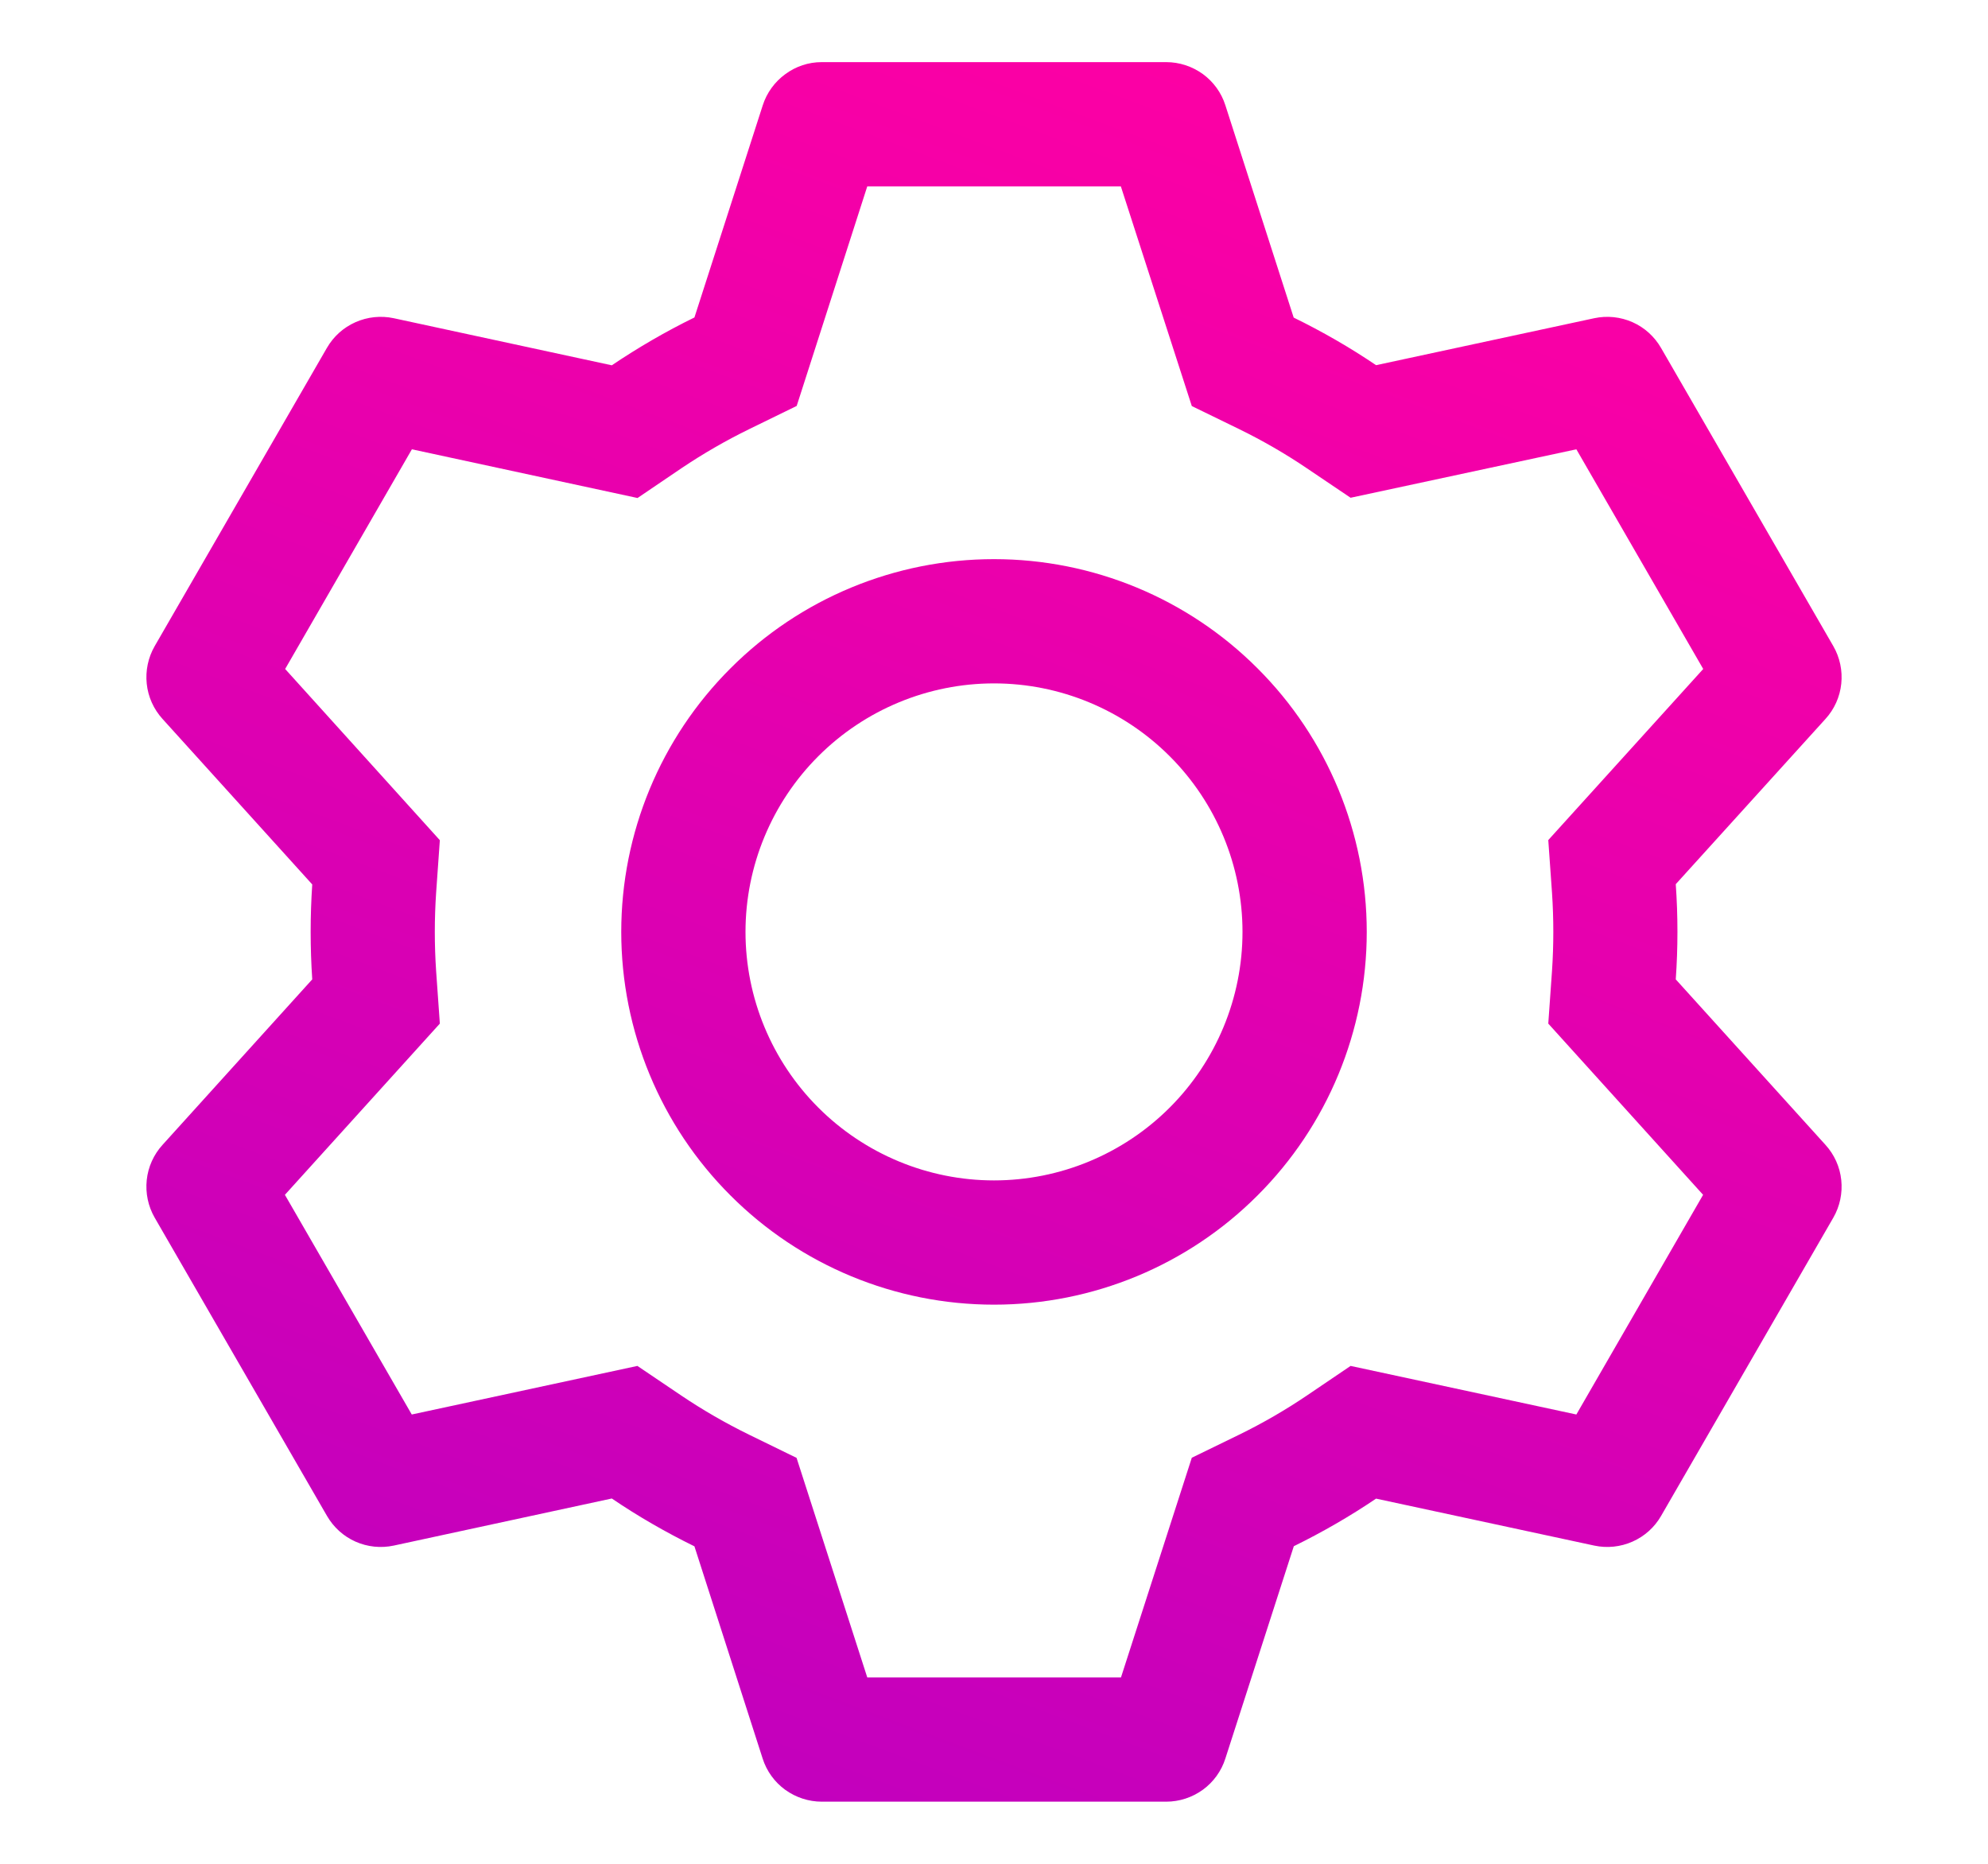 <svg width="16" height="15" viewBox="0 0 16 15" fill="none" xmlns="http://www.w3.org/2000/svg">
    <defs>
        <linearGradient id="paint0_linear_1399_110" x1="12.75" y1="1" x2="6.928" y2="16.516" gradientUnits="userSpaceOnUse">
            <stop stop-color="#FF00A3"/>
            <stop offset="1" stop-color="#BC00C0"/>
        </linearGradient>
        <linearGradient id="paint1_linear_1399_110" x1="12.75" y1="1" x2="6.928" y2="16.516" gradientUnits="userSpaceOnUse">
            <stop stop-color="#FF00A3"/>
            <stop offset="1" stop-color="#BC00C0"/>
        </linearGradient>
    </defs>
    <path d="M9.386 0.5C9.492 0.5 9.595 0.534 9.681 0.596C9.766 0.658 9.83 0.746 9.862 0.847L10.412 2.556C10.643 2.669 10.864 2.796 11.075 2.939L12.831 2.561C12.934 2.539 13.042 2.55 13.139 2.593C13.236 2.636 13.316 2.709 13.369 2.801L14.755 5.2C14.808 5.292 14.83 5.398 14.819 5.503C14.808 5.609 14.763 5.708 14.692 5.786L13.487 7.116C13.505 7.371 13.505 7.627 13.487 7.882L14.692 9.214C14.763 9.292 14.808 9.391 14.819 9.497C14.83 9.602 14.808 9.708 14.755 9.8L13.369 12.2C13.316 12.292 13.236 12.364 13.139 12.407C13.042 12.45 12.934 12.461 12.831 12.439L11.075 12.061C10.865 12.203 10.643 12.331 10.413 12.444L9.862 14.153C9.83 14.254 9.766 14.342 9.681 14.404C9.595 14.466 9.492 14.5 9.386 14.5H6.614C6.508 14.5 6.405 14.466 6.319 14.404C6.234 14.342 6.17 14.254 6.138 14.153L5.589 12.445C5.359 12.332 5.136 12.204 4.924 12.06L3.169 12.439C3.065 12.461 2.958 12.45 2.861 12.407C2.764 12.364 2.684 12.291 2.631 12.199L1.245 9.8C1.192 9.708 1.17 9.602 1.181 9.497C1.192 9.391 1.237 9.292 1.308 9.214L2.513 7.882C2.496 7.628 2.496 7.372 2.513 7.118L1.308 5.786C1.237 5.708 1.192 5.609 1.181 5.503C1.17 5.398 1.192 5.292 1.245 5.2L2.631 2.8C2.684 2.708 2.764 2.636 2.861 2.593C2.958 2.55 3.066 2.539 3.169 2.561L4.924 2.94C5.136 2.797 5.358 2.668 5.589 2.555L6.139 0.847C6.171 0.747 6.235 0.659 6.32 0.597C6.405 0.534 6.507 0.5 6.613 0.5H9.385H9.386ZM9.02 1.5H6.98L6.412 3.267L6.029 3.454C5.841 3.546 5.659 3.651 5.485 3.768L5.131 4.008L3.315 3.616L2.295 5.384L3.54 6.762L3.51 7.186C3.496 7.395 3.496 7.605 3.51 7.814L3.54 8.238L2.293 9.616L3.314 11.384L5.13 10.993L5.484 11.232C5.658 11.349 5.84 11.454 6.028 11.546L6.411 11.733L6.98 13.5H9.022L9.592 11.732L9.974 11.546C10.162 11.454 10.344 11.349 10.517 11.232L10.87 10.993L12.687 11.384L13.707 9.616L12.461 8.238L12.491 7.814C12.505 7.605 12.505 7.394 12.491 7.185L12.461 6.761L13.708 5.384L12.687 3.616L10.87 4.006L10.517 3.768C10.344 3.651 10.162 3.546 9.974 3.454L9.592 3.268L9.021 1.5H9.02ZM8 4.5C8.796 4.5 9.559 4.816 10.121 5.379C10.684 5.941 11 6.704 11 7.5C11 8.296 10.684 9.059 10.121 9.621C9.559 10.184 8.796 10.5 8 10.5C7.204 10.5 6.441 10.184 5.879 9.621C5.316 9.059 5 8.296 5 7.5C5 6.704 5.316 5.941 5.879 5.379C6.441 4.816 7.204 4.5 8 4.5ZM8 5.5C7.47 5.5 6.961 5.711 6.586 6.086C6.211 6.461 6 6.97 6 7.5C6 8.03 6.211 8.539 6.586 8.914C6.961 9.289 7.47 9.5 8 9.5C8.53 9.5 9.039 9.289 9.414 8.914C9.789 8.539 10 8.03 10 7.5C10 6.97 9.789 6.461 9.414 6.086C9.039 5.711 8.53 5.5 8 5.5Z" fill="url(#paint1_linear_1399_110)"  stroke-width="0.2" stroke-linecap="round"/>
</svg>
